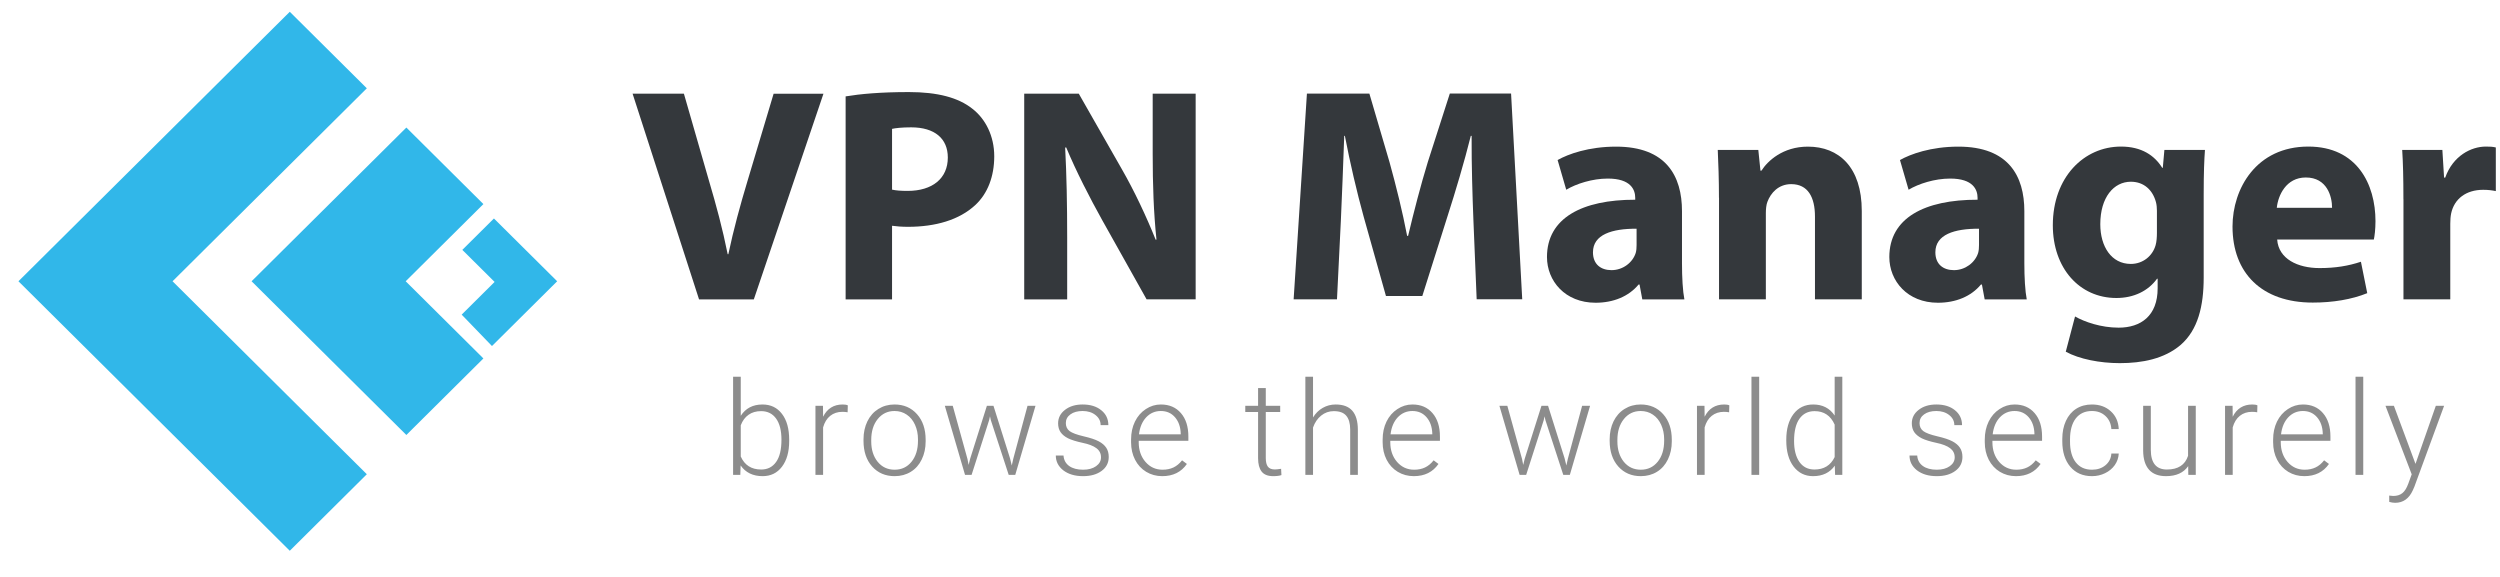 <svg width="156" height="36" viewBox="0 0 156 36" fill="none" xmlns="http://www.w3.org/2000/svg">
<path d="M30.123 12.775L30.164 12.735L30.123 12.775ZM30.164 12.735L30.123 12.694L25.356 7.959L15.74 17.51L15.699 17.551L15.74 17.592L25.356 27.143L30.164 22.367L30.123 22.326L25.356 17.592L25.315 17.551L30.164 12.735ZM1.151 17.551L18.082 0.735L22.89 5.51L10.808 17.51L10.767 17.551L10.808 17.592L22.89 29.592L18.123 34.327L18.082 34.367L18.041 34.327L1.151 17.551ZM28.89 15.633L30.863 17.592L28.808 19.633L30.699 21.592L34.726 17.592L34.767 17.551L34.726 17.51L30.863 13.674L30.822 13.633L30.781 13.674L28.89 15.551L28.849 15.592L28.89 15.633Z" fill="#31B7E9"/>
<path d="M43.62 18.68L39.473 5.844H42.675L44.24 11.279C44.692 12.806 45.086 14.259 45.407 15.861H45.449C45.774 14.32 46.192 12.793 46.634 11.327L48.274 5.847H51.384L47.038 18.684H43.62V18.68Z" fill="#34383C"/>
<path d="M52.77 6.014C53.671 5.864 54.935 5.745 56.716 5.745C58.51 5.745 59.805 6.092 60.671 6.782C61.5 7.418 62.041 8.493 62.041 9.752C62.041 11.01 61.63 12.082 60.86 12.793C59.86 13.725 58.373 14.153 56.661 14.153C56.274 14.153 55.928 14.126 55.664 14.088V18.684H52.767V6.014H52.77ZM55.664 11.833C55.907 11.888 56.209 11.912 56.634 11.912C58.185 11.912 59.144 11.133 59.144 9.83C59.144 8.65 58.329 7.946 56.856 7.946C56.277 7.946 55.877 7.993 55.664 8.041V11.833Z" fill="#34383C"/>
<path d="M63.911 18.68V5.844H67.315L70 10.551C70.774 11.898 71.531 13.504 72.113 14.956L72.164 14.949C71.986 13.252 71.928 11.527 71.928 9.585V5.844H74.609V18.68H71.548L68.777 13.735C68.007 12.35 67.157 10.704 66.531 9.201L66.466 9.208C66.555 10.908 66.592 12.725 66.592 14.823V18.684H63.911V18.68Z" fill="#34383C"/>
<path d="M91.942 13.769C91.881 12.214 91.822 10.361 91.829 8.48H91.778C91.367 10.122 90.822 11.949 90.335 13.463L88.753 18.469H86.483L85.089 13.507C84.672 11.997 84.243 10.17 83.921 8.48H83.88C83.815 10.225 83.744 12.207 83.668 13.806L83.428 18.677H80.723L81.552 5.84H85.449L86.709 10.129C87.117 11.602 87.517 13.214 87.805 14.718H87.866C88.219 13.231 88.658 11.537 89.096 10.109L90.469 5.837H94.291L94.987 18.674H92.144L91.942 13.769Z" fill="#34383C"/>
<path d="M102.479 18.68L102.308 17.755H102.247C101.633 18.497 100.678 18.891 99.566 18.891C97.655 18.891 96.531 17.527 96.531 16.037C96.531 13.609 98.719 12.456 102.038 12.463V12.344C102.038 11.847 101.771 11.139 100.318 11.143C99.363 11.143 98.356 11.466 97.733 11.84L97.195 9.986C97.849 9.616 99.127 9.15 100.843 9.15C103.969 9.15 104.956 10.983 104.956 13.174V16.425C104.956 17.313 105.003 18.16 105.106 18.684H102.479V18.68ZM102.123 14.272C100.589 14.265 99.401 14.633 99.401 15.742C99.401 16.493 99.894 16.857 100.558 16.857C101.271 16.857 101.877 16.384 102.068 15.786C102.113 15.636 102.123 15.456 102.123 15.289V14.272Z" fill="#34383C"/>
<path d="M107.263 12.337C107.263 11.177 107.226 10.194 107.188 9.357H109.719L109.852 10.65H109.914C110.295 10.048 111.246 9.15 112.815 9.15C114.733 9.15 116.175 10.418 116.175 13.163V18.68H113.254V13.514C113.254 12.313 112.822 11.49 111.771 11.49C110.969 11.49 110.493 12.048 110.29 12.585C110.216 12.765 110.189 13.041 110.189 13.303V18.68H107.267V12.337H107.263Z" fill="#34383C"/>
<path d="M123.843 18.68L123.672 17.755H123.61C122.997 18.497 122.041 18.891 120.928 18.891C119.017 18.891 117.894 17.527 117.894 16.037C117.894 13.609 120.082 12.456 123.4 12.463V12.344C123.4 11.847 123.133 11.139 121.682 11.143C120.726 11.143 119.719 11.466 119.096 11.84L118.558 9.986C119.213 9.616 120.49 9.15 122.205 9.15C125.332 9.15 126.319 10.983 126.319 13.174V16.425C126.319 17.313 126.367 18.16 126.469 18.684H123.843V18.68ZM123.49 14.272C121.955 14.265 120.767 14.633 120.767 15.742C120.767 16.493 121.26 16.857 121.925 16.857C122.637 16.857 123.243 16.384 123.435 15.786C123.479 15.636 123.49 15.456 123.49 15.289V14.272Z" fill="#34383C"/>
<path d="M137.589 9.357C137.545 9.959 137.51 10.748 137.51 12.136V17.323C137.51 19.112 137.147 20.582 136.083 21.514C135.055 22.398 133.658 22.66 132.278 22.66C131.038 22.66 129.743 22.408 128.904 21.946L129.483 19.748C130.072 20.085 131.103 20.446 132.202 20.446C133.582 20.446 134.637 19.714 134.637 17.99V17.391H134.6C134.048 18.157 133.147 18.595 132.065 18.595C129.75 18.595 128.096 16.724 128.096 14.058C128.096 11.051 130.045 9.146 132.349 9.146C133.641 9.146 134.445 9.704 134.921 10.469H134.959L135.058 9.354H137.589V9.357ZM134.592 13.156C134.592 12.969 134.575 12.779 134.534 12.623C134.333 11.857 133.778 11.34 132.966 11.34C131.904 11.34 131.058 12.303 131.058 13.993C131.058 15.381 131.75 16.469 132.963 16.469C133.716 16.469 134.319 15.976 134.51 15.299C134.575 15.078 134.592 14.772 134.592 14.531V13.156Z" fill="#34383C"/>
<path d="M142.096 14.952C142.182 16.157 143.38 16.728 144.74 16.728C145.726 16.728 146.534 16.595 147.322 16.333L147.716 18.293C146.744 18.687 145.572 18.881 144.315 18.881C141.134 18.881 139.309 17.041 139.309 14.136C139.309 11.769 140.795 9.146 144.038 9.146C147.079 9.146 148.23 11.493 148.23 13.803C148.23 14.306 148.175 14.735 148.127 14.949H142.096V14.952ZM145.521 12.966C145.524 12.269 145.212 11.075 143.883 11.075C142.651 11.075 142.151 12.194 142.072 12.966H145.521Z" fill="#34383C"/>
<path d="M149.973 12.432C149.973 11.065 149.949 10.163 149.897 9.357H152.404L152.51 11.082H152.582C153.065 9.718 154.206 9.146 155.116 9.146C155.387 9.146 155.524 9.153 155.739 9.201V11.925C155.513 11.878 155.277 11.844 154.952 11.844C153.88 11.844 153.147 12.408 152.952 13.316C152.914 13.5 152.897 13.728 152.897 13.963V18.68H149.976V12.432H149.973Z" fill="#34383C"/>
<path d="M49.245 27.52C49.245 28.192 49.095 28.727 48.795 29.122C48.496 29.516 48.093 29.712 47.587 29.712C46.983 29.712 46.525 29.489 46.215 29.043L46.195 29.633H45.745V23.51H46.223V25.946C46.528 25.475 46.98 25.24 47.58 25.24C48.093 25.24 48.498 25.435 48.795 25.826C49.095 26.214 49.245 26.755 49.245 27.448V27.52ZM48.763 27.436C48.763 26.868 48.652 26.429 48.43 26.121C48.208 25.81 47.895 25.655 47.491 25.655C47.184 25.655 46.923 25.73 46.709 25.882C46.495 26.031 46.333 26.25 46.223 26.54V28.485C46.464 29.027 46.889 29.298 47.499 29.298C47.895 29.298 48.204 29.142 48.426 28.831C48.651 28.521 48.763 28.055 48.763 27.436ZM52.891 25.726C52.789 25.708 52.681 25.698 52.565 25.698C52.266 25.698 52.012 25.782 51.803 25.95C51.597 26.114 51.45 26.355 51.361 26.671V29.633H50.884V25.32H51.353L51.361 26.005C51.616 25.495 52.024 25.24 52.585 25.24C52.719 25.24 52.825 25.257 52.903 25.292L52.891 25.726ZM53.883 27.413C53.883 26.998 53.964 26.625 54.124 26.292C54.287 25.96 54.516 25.702 54.81 25.519C55.107 25.333 55.443 25.24 55.818 25.24C56.395 25.24 56.864 25.442 57.222 25.846C57.581 26.247 57.76 26.78 57.76 27.444V27.544C57.76 27.961 57.678 28.337 57.515 28.672C57.355 29.004 57.127 29.261 56.833 29.441C56.539 29.622 56.203 29.712 55.826 29.712C55.25 29.712 54.782 29.512 54.421 29.11C54.062 28.707 53.883 28.172 53.883 27.508V27.413ZM54.365 27.544C54.365 28.059 54.498 28.483 54.766 28.816C55.036 29.145 55.389 29.31 55.826 29.31C56.259 29.31 56.61 29.145 56.877 28.816C57.147 28.483 57.282 28.046 57.282 27.504V27.413C57.282 27.083 57.221 26.781 57.098 26.508C56.975 26.234 56.802 26.023 56.58 25.874C56.358 25.722 56.104 25.647 55.818 25.647C55.389 25.647 55.04 25.814 54.77 26.149C54.5 26.481 54.365 26.917 54.365 27.456V27.544ZM60.37 28.64L60.442 29.011L60.539 28.62L61.582 25.32H61.992L63.023 28.592L63.135 29.047L63.228 28.628L64.118 25.32H64.616L63.352 29.633H62.943L61.827 26.213L61.775 25.977L61.722 26.217L60.627 29.633H60.218L58.957 25.32H59.451L60.37 28.64ZM68.703 28.537C68.703 28.3 68.607 28.11 68.414 27.966C68.224 27.823 67.937 27.711 67.551 27.632C67.166 27.549 66.866 27.456 66.652 27.353C66.441 27.246 66.283 27.117 66.179 26.966C66.077 26.815 66.026 26.631 66.026 26.416C66.026 26.076 66.169 25.796 66.456 25.575C66.742 25.352 67.109 25.24 67.555 25.24C68.04 25.24 68.427 25.36 68.719 25.599C69.013 25.835 69.161 26.145 69.161 26.528H68.679C68.679 26.275 68.572 26.065 68.358 25.898C68.147 25.73 67.879 25.647 67.555 25.647C67.24 25.647 66.985 25.717 66.793 25.858C66.603 25.996 66.508 26.177 66.508 26.4C66.508 26.615 66.587 26.783 66.745 26.902C66.905 27.019 67.195 27.127 67.615 27.225C68.038 27.323 68.354 27.428 68.563 27.54C68.774 27.652 68.93 27.786 69.032 27.943C69.134 28.099 69.185 28.289 69.185 28.513C69.185 28.877 69.036 29.168 68.739 29.386C68.445 29.603 68.06 29.712 67.583 29.712C67.078 29.712 66.667 29.591 66.351 29.35C66.038 29.105 65.882 28.797 65.882 28.425H66.363C66.382 28.704 66.5 28.922 66.716 29.079C66.936 29.233 67.225 29.31 67.583 29.31C67.918 29.31 68.188 29.237 68.394 29.09C68.6 28.944 68.703 28.76 68.703 28.537ZM72.525 29.712C72.156 29.712 71.821 29.622 71.522 29.441C71.225 29.261 70.993 29.009 70.828 28.688C70.662 28.364 70.579 28.001 70.579 27.6V27.428C70.579 27.014 70.659 26.64 70.82 26.308C70.983 25.976 71.209 25.716 71.498 25.527C71.787 25.336 72.1 25.24 72.437 25.24C72.964 25.24 73.381 25.419 73.689 25.778C73.999 26.134 74.154 26.622 74.154 27.241V27.508H71.056V27.6C71.056 28.089 71.197 28.497 71.478 28.823C71.761 29.148 72.117 29.31 72.545 29.31C72.802 29.31 73.028 29.263 73.224 29.17C73.421 29.077 73.601 28.928 73.761 28.724L74.062 28.951C73.709 29.459 73.197 29.712 72.525 29.712ZM72.437 25.647C72.076 25.647 71.771 25.778 71.522 26.041C71.276 26.304 71.126 26.658 71.072 27.102H73.677V27.05C73.664 26.635 73.544 26.298 73.32 26.037C73.095 25.777 72.801 25.647 72.437 25.647ZM78.985 24.216V25.32H79.884V25.71H78.985V28.584C78.985 28.823 79.028 29.002 79.114 29.118C79.202 29.235 79.348 29.294 79.551 29.294C79.632 29.294 79.761 29.281 79.941 29.254L79.961 29.645C79.835 29.69 79.664 29.712 79.447 29.712C79.118 29.712 78.878 29.618 78.728 29.429C78.579 29.238 78.504 28.958 78.504 28.588V25.71H77.705V25.32H78.504V24.216H78.985ZM81.933 26.049C82.09 25.791 82.292 25.592 82.539 25.451C82.784 25.311 83.054 25.24 83.345 25.24C83.811 25.24 84.157 25.37 84.385 25.631C84.612 25.891 84.727 26.282 84.73 26.803V29.633H84.252V26.799C84.25 26.413 84.167 26.126 84.003 25.938C83.843 25.749 83.585 25.655 83.229 25.655C82.932 25.655 82.668 25.748 82.438 25.934C82.211 26.117 82.042 26.366 81.933 26.679V29.633H81.455V23.51H81.933V26.049ZM88.223 29.712C87.853 29.712 87.519 29.622 87.219 29.441C86.923 29.261 86.691 29.009 86.525 28.688C86.359 28.364 86.277 28.001 86.277 27.6V27.428C86.277 27.014 86.356 26.64 86.517 26.308C86.68 25.976 86.906 25.716 87.196 25.527C87.484 25.336 87.797 25.24 88.134 25.24C88.662 25.24 89.079 25.419 89.387 25.778C89.697 26.134 89.852 26.622 89.852 27.241V27.508H86.754V27.6C86.754 28.089 86.894 28.497 87.175 28.823C87.459 29.148 87.815 29.31 88.243 29.31C88.5 29.31 88.726 29.263 88.921 29.17C89.119 29.077 89.298 28.928 89.459 28.724L89.76 28.951C89.407 29.459 88.895 29.712 88.223 29.712ZM88.134 25.647C87.773 25.647 87.469 25.778 87.219 26.041C86.974 26.304 86.823 26.658 86.77 27.102H89.375V27.05C89.361 26.635 89.242 26.298 89.017 26.037C88.793 25.777 88.498 25.647 88.134 25.647ZM94.976 28.64L95.048 29.011L95.144 28.62L96.188 25.32H96.598L97.629 28.592L97.741 29.047L97.834 28.628L98.725 25.32H99.222L97.958 29.633H97.549L96.433 26.213L96.381 25.977L96.329 26.217L95.233 29.633H94.824L93.563 25.32H94.057L94.976 28.64ZM100.443 27.413C100.443 26.998 100.524 26.625 100.684 26.292C100.848 25.96 101.076 25.702 101.37 25.519C101.668 25.333 102.003 25.24 102.378 25.24C102.956 25.24 103.424 25.442 103.783 25.846C104.141 26.247 104.32 26.78 104.32 27.444V27.544C104.32 27.961 104.239 28.337 104.075 28.672C103.915 29.004 103.687 29.261 103.393 29.441C103.099 29.622 102.764 29.712 102.386 29.712C101.811 29.712 101.343 29.512 100.982 29.11C100.623 28.707 100.443 28.172 100.443 27.508V27.413ZM100.925 27.544C100.925 28.059 101.059 28.483 101.326 28.816C101.596 29.145 101.95 29.31 102.386 29.31C102.819 29.31 103.17 29.145 103.438 28.816C103.708 28.483 103.843 28.046 103.843 27.504V27.413C103.843 27.083 103.781 26.781 103.658 26.508C103.535 26.234 103.363 26.023 103.141 25.874C102.918 25.722 102.664 25.647 102.378 25.647C101.95 25.647 101.601 25.814 101.33 26.149C101.061 26.481 100.925 26.917 100.925 27.456V27.544ZM107.897 25.726C107.796 25.708 107.688 25.698 107.573 25.698C107.273 25.698 107.019 25.782 106.81 25.95C106.604 26.114 106.456 26.355 106.369 26.671V29.633H105.891V25.32H106.36L106.369 26.005C106.623 25.495 107.031 25.24 107.592 25.24C107.726 25.24 107.832 25.257 107.91 25.292L107.897 25.726ZM109.773 29.633H109.291V23.51H109.773V29.633ZM111.464 27.436C111.464 26.767 111.614 26.234 111.914 25.838C112.216 25.439 112.626 25.24 113.142 25.24C113.728 25.24 114.174 25.47 114.483 25.93V23.51H114.96V29.633H114.51L114.49 29.059C114.183 29.494 113.73 29.712 113.134 29.712C112.633 29.712 112.23 29.513 111.921 29.114C111.616 28.713 111.464 28.172 111.464 27.492V27.436ZM111.95 27.52C111.95 28.07 112.061 28.505 112.283 28.823C112.505 29.14 112.818 29.298 113.223 29.298C113.813 29.298 114.233 29.039 114.483 28.521V26.496C114.233 25.935 113.816 25.655 113.23 25.655C112.826 25.655 112.512 25.813 112.287 26.129C112.062 26.442 111.95 26.906 111.95 27.52ZM121.974 28.537C121.974 28.3 121.877 28.11 121.685 27.966C121.495 27.823 121.207 27.711 120.822 27.632C120.436 27.549 120.137 27.456 119.923 27.353C119.712 27.246 119.554 27.117 119.449 26.966C119.348 26.815 119.297 26.631 119.297 26.416C119.297 26.076 119.44 25.796 119.726 25.575C120.012 25.352 120.379 25.24 120.826 25.24C121.31 25.24 121.698 25.36 121.99 25.599C122.284 25.835 122.431 26.145 122.431 26.528H121.95C121.95 26.275 121.843 26.065 121.629 25.898C121.417 25.73 121.15 25.647 120.826 25.647C120.51 25.647 120.256 25.717 120.063 25.858C119.873 25.996 119.779 26.177 119.779 26.4C119.779 26.615 119.858 26.783 120.016 26.902C120.176 27.019 120.466 27.127 120.886 27.225C121.309 27.323 121.625 27.428 121.834 27.54C122.045 27.652 122.201 27.786 122.303 27.943C122.405 28.099 122.456 28.289 122.456 28.513C122.456 28.877 122.307 29.168 122.01 29.386C121.715 29.603 121.331 29.712 120.854 29.712C120.349 29.712 119.938 29.591 119.622 29.35C119.309 29.105 119.153 28.797 119.153 28.425H119.634C119.653 28.704 119.771 28.922 119.988 29.079C120.206 29.233 120.496 29.31 120.854 29.31C121.189 29.31 121.459 29.237 121.665 29.09C121.871 28.944 121.974 28.76 121.974 28.537ZM125.796 29.712C125.427 29.712 125.093 29.622 124.793 29.441C124.496 29.261 124.264 29.009 124.098 28.688C123.933 28.364 123.85 28.001 123.85 27.6V27.428C123.85 27.014 123.93 26.64 124.091 26.308C124.253 25.976 124.48 25.716 124.769 25.527C125.057 25.336 125.37 25.24 125.707 25.24C126.235 25.24 126.652 25.419 126.96 25.778C127.27 26.134 127.425 26.622 127.425 27.241V27.508H124.327V27.6C124.327 28.089 124.468 28.497 124.748 28.823C125.032 29.148 125.388 29.31 125.816 29.31C126.073 29.31 126.299 29.263 126.494 29.17C126.692 29.077 126.871 28.928 127.032 28.724L127.333 28.951C126.98 29.459 126.468 29.712 125.796 29.712ZM125.707 25.647C125.347 25.647 125.042 25.778 124.793 26.041C124.547 26.304 124.396 26.658 124.343 27.102H126.948V27.05C126.935 26.635 126.815 26.298 126.591 26.037C126.366 25.777 126.072 25.647 125.707 25.647ZM130.541 29.31C130.876 29.31 131.155 29.217 131.38 29.031C131.607 28.842 131.73 28.599 131.749 28.301H132.21C132.197 28.564 132.114 28.805 131.962 29.023C131.809 29.238 131.606 29.407 131.352 29.529C131.1 29.651 130.83 29.712 130.541 29.712C129.972 29.712 129.52 29.516 129.185 29.122C128.853 28.729 128.687 28.2 128.687 27.536V27.393C128.687 26.967 128.762 26.591 128.912 26.265C129.062 25.938 129.275 25.685 129.554 25.507C129.835 25.329 130.162 25.24 130.537 25.24C131.014 25.24 131.405 25.381 131.713 25.663C132.023 25.944 132.189 26.315 132.21 26.775H131.749C131.728 26.437 131.605 26.165 131.38 25.957C131.158 25.75 130.877 25.647 130.537 25.647C130.104 25.647 129.767 25.802 129.526 26.113C129.288 26.424 129.169 26.86 129.169 27.42V27.56C129.169 28.11 129.288 28.539 129.526 28.847C129.767 29.156 130.105 29.31 130.541 29.31ZM136.543 29.087C136.253 29.504 135.792 29.712 135.158 29.712C134.695 29.712 134.343 29.579 134.103 29.314C133.862 29.045 133.738 28.649 133.733 28.126V25.32H134.211V28.066C134.211 28.887 134.546 29.298 135.214 29.298C135.91 29.298 136.35 29.012 136.535 28.441V25.32H137.016V29.633H136.55L136.543 29.087ZM140.85 25.726C140.749 25.708 140.64 25.698 140.525 25.698C140.225 25.698 139.971 25.782 139.762 25.95C139.557 26.114 139.41 26.355 139.321 26.671V29.633H138.843V25.32H139.313L139.321 26.005C139.575 25.495 139.983 25.24 140.545 25.24C140.679 25.24 140.785 25.257 140.862 25.292L140.85 25.726ZM143.79 29.712C143.42 29.712 143.085 29.622 142.786 29.441C142.489 29.261 142.258 29.009 142.092 28.688C141.926 28.364 141.843 28.001 141.843 27.6V27.428C141.843 27.014 141.923 26.64 142.083 26.308C142.247 25.976 142.473 25.716 142.762 25.527C143.051 25.336 143.364 25.24 143.701 25.24C144.228 25.24 144.645 25.419 144.953 25.778C145.263 26.134 145.419 26.622 145.419 27.241V27.508H142.32V27.6C142.32 28.089 142.461 28.497 142.742 28.823C143.025 29.148 143.381 29.31 143.809 29.31C144.066 29.31 144.293 29.263 144.487 29.17C144.686 29.077 144.865 28.928 145.025 28.724L145.327 28.951C144.973 29.459 144.461 29.712 143.79 29.712ZM143.701 25.647C143.34 25.647 143.035 25.778 142.786 26.041C142.54 26.304 142.39 26.658 142.336 27.102H144.941V27.05C144.928 26.635 144.809 26.298 144.584 26.037C144.359 25.777 144.065 25.647 143.701 25.647ZM147.467 29.633H146.985V23.51H147.467V29.633ZM150.727 28.947L151.996 25.32H152.513L150.659 30.366L150.562 30.589C150.325 31.113 149.956 31.375 149.459 31.375C149.344 31.375 149.221 31.356 149.089 31.319L149.086 30.924L149.334 30.948C149.57 30.948 149.76 30.89 149.905 30.773C150.052 30.658 150.176 30.46 150.278 30.179L150.49 29.597L148.853 25.32H149.379L150.727 28.947Z" fill="#8C8C8C"/>
</svg>
